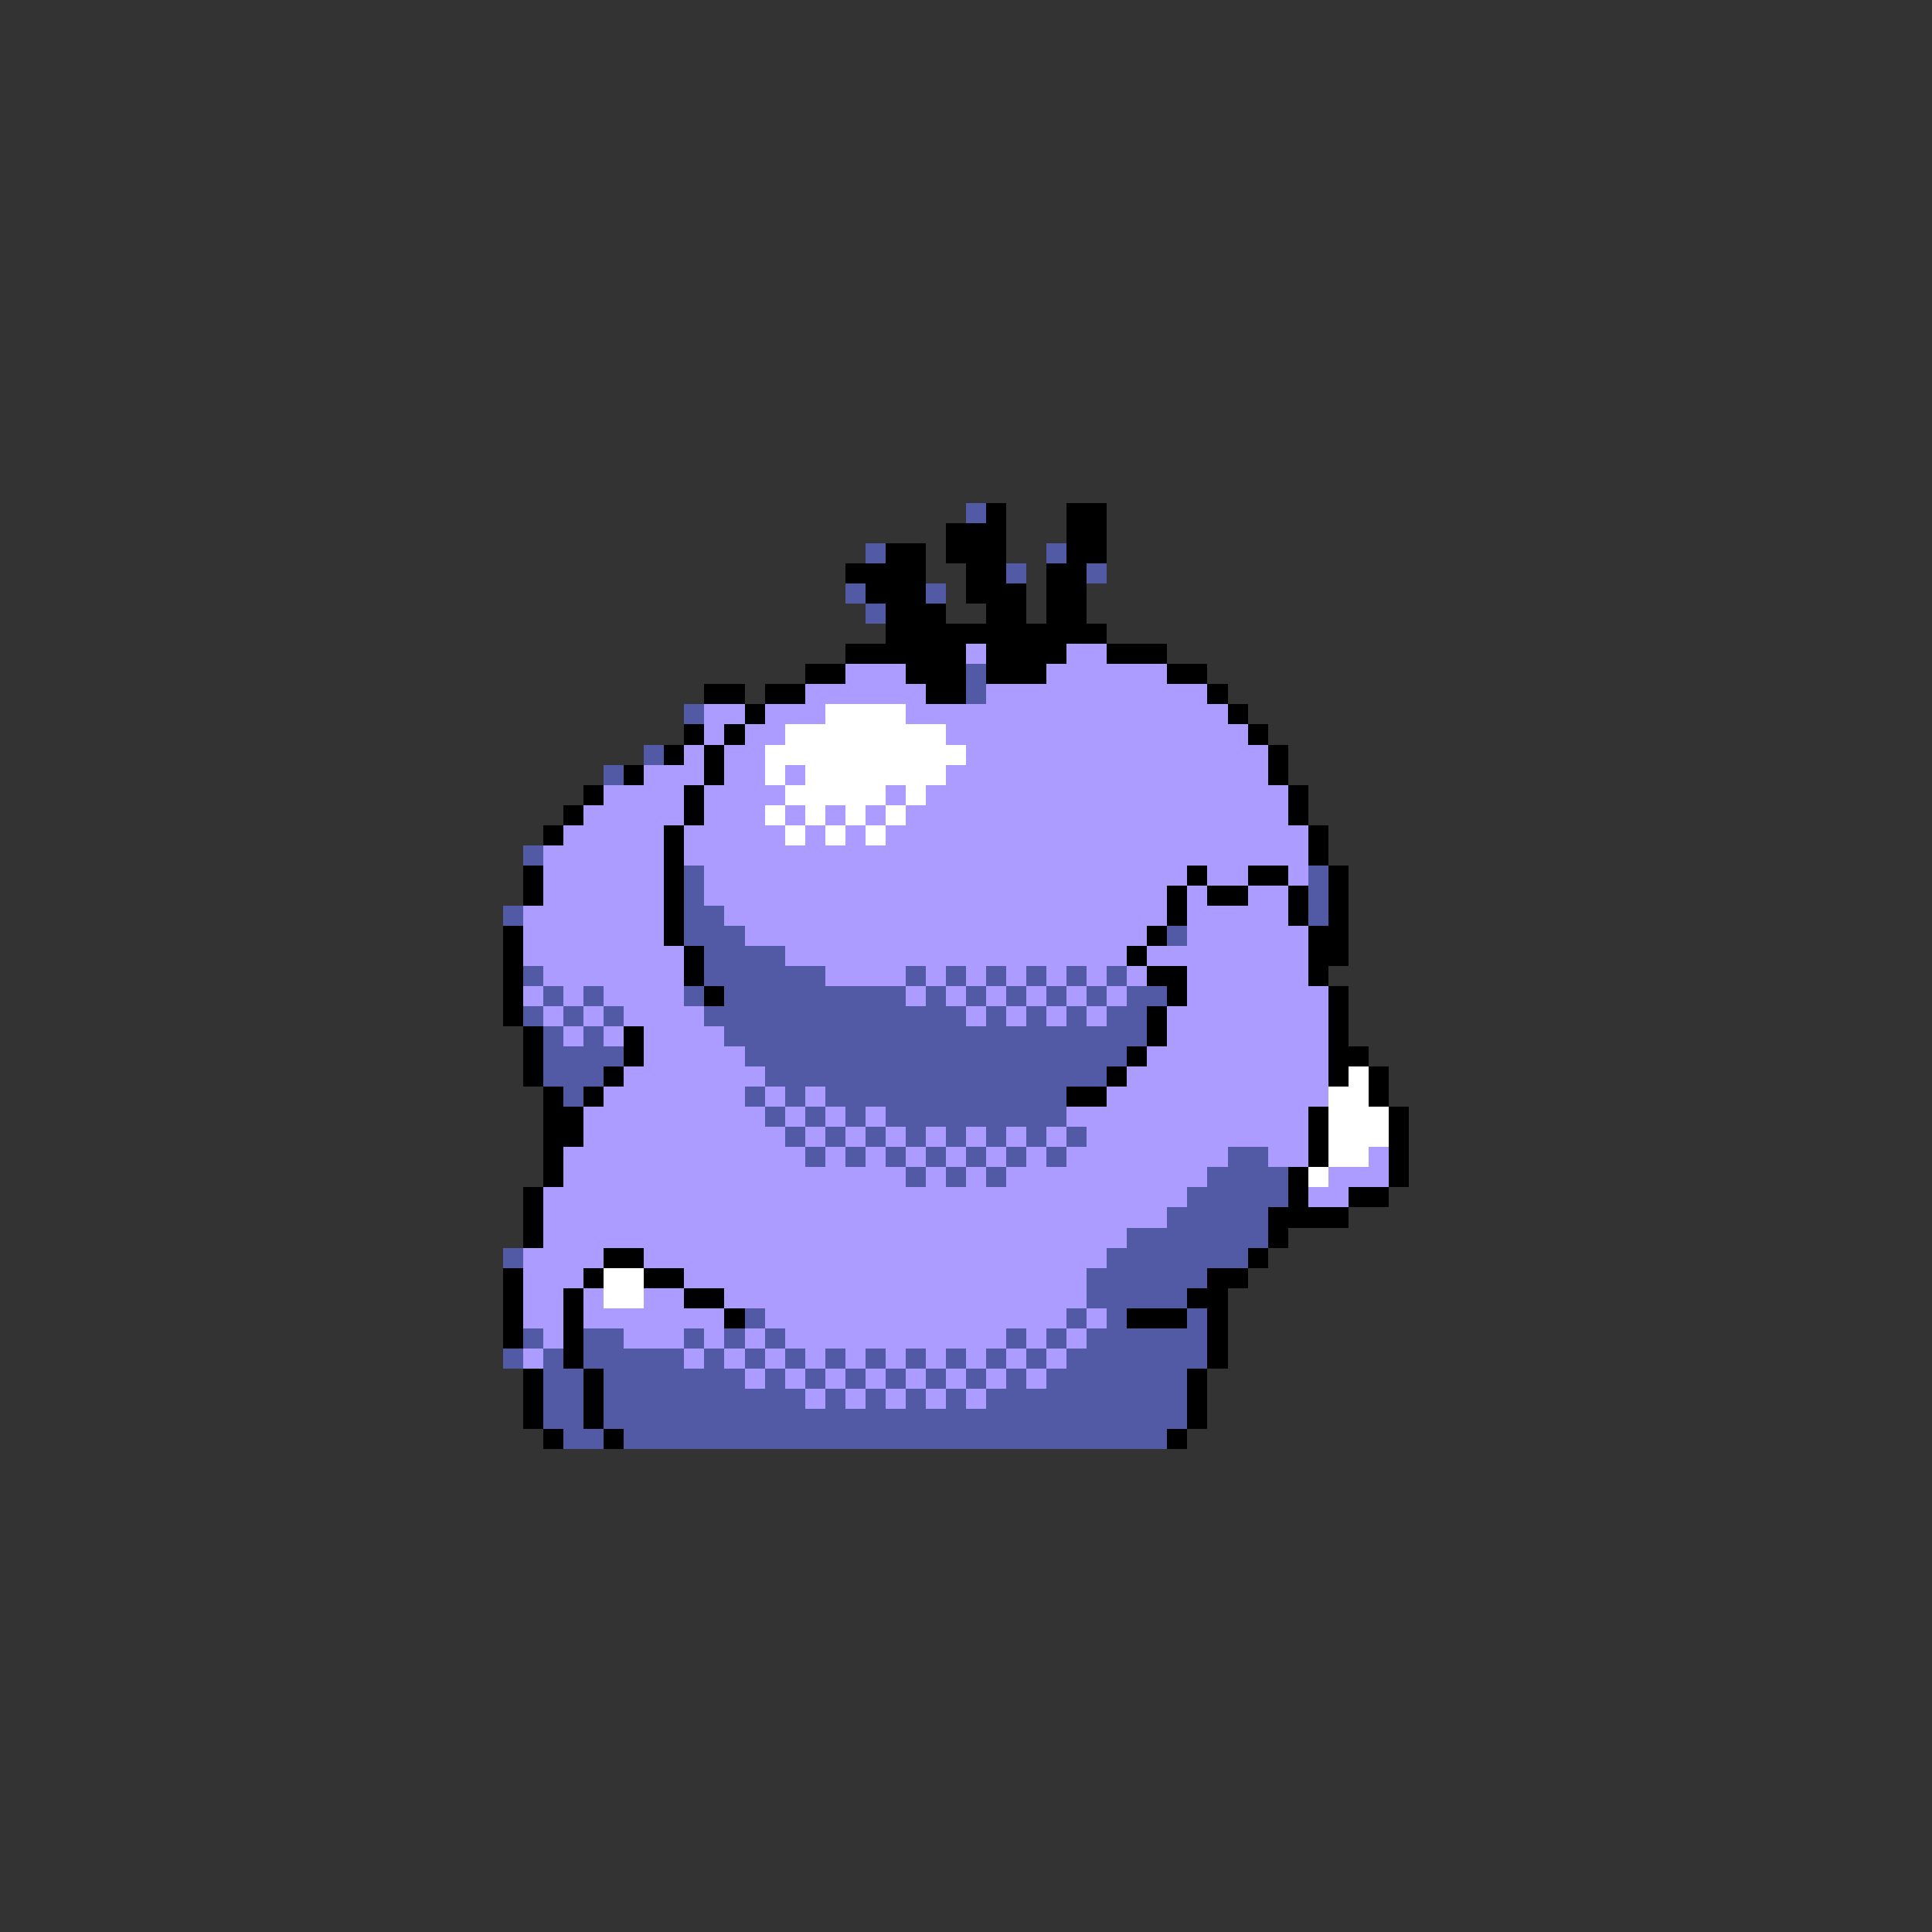 <svg xmlns="http://www.w3.org/2000/svg" viewBox="0 -0.5 96 96" shape-rendering="crispEdges">
<rect x="0" y="-0.5" width="96" height="96" fill="#333333" stroke="none"/>
<path stroke="#525aa5" d="M48 25h1M43 27h1M52 27h1M50 28h1M54 28h1M42 29h1M46 29h1M43 30h1M48 33h1M48 34h1M34 35h1M32 37h1M30 38h1M26 42h1M34 43h1M65 43h1M34 44h1M65 44h1M25 45h1M34 45h2M65 45h1M34 46h3M58 46h1M35 47h4M26 48h1M35 48h6M45 48h1M47 48h1M49 48h1M51 48h1M53 48h1M55 48h1M27 49h1M29 49h1M34 49h1M36 49h9M46 49h1M48 49h1M50 49h1M52 49h1M54 49h1M56 49h2M26 50h1M28 50h1M30 50h1M35 50h13M49 50h1M51 50h1M53 50h1M55 50h2M27 51h1M29 51h1M36 51h21M27 52h4M37 52h19M27 53h3M38 53h17M28 54h1M37 54h1M39 54h1M41 54h12M38 55h1M40 55h1M42 55h1M44 55h9M39 56h1M41 56h1M43 56h1M45 56h1M47 56h1M49 56h1M51 56h1M53 56h1M40 57h1M42 57h1M44 57h1M46 57h1M48 57h1M50 57h1M52 57h1M61 57h2M45 58h1M47 58h1M49 58h1M60 58h4M59 59h5M58 60h5M56 61h7M25 62h1M55 62h7M54 63h6M54 64h5M37 65h1M53 65h1M55 65h1M59 65h1M26 66h1M29 66h2M34 66h1M36 66h1M38 66h1M50 66h1M52 66h1M54 66h6M25 67h1M27 67h1M29 67h5M35 67h1M37 67h1M39 67h1M41 67h1M43 67h1M45 67h1M47 67h1M49 67h1M51 67h1M53 67h7M27 68h2M30 68h7M38 68h1M40 68h1M42 68h1M44 68h1M46 68h1M48 68h1M50 68h1M52 68h7M27 69h2M30 69h10M41 69h1M43 69h1M45 69h1M47 69h1M49 69h10M27 70h2M30 70h29M28 71h2M31 71h27" />
<path stroke="#000000" d="M49 25h1M53 25h2M47 26h3M53 26h2M44 27h2M47 27h3M53 27h2M42 28h4M48 28h2M52 28h2M43 29h3M48 29h3M52 29h2M44 30h3M49 30h2M52 30h2M44 31h11M42 32h6M49 32h4M55 32h3M40 33h2M45 33h3M49 33h3M58 33h2M35 34h2M38 34h2M46 34h2M60 34h1M37 35h1M61 35h1M34 36h1M36 36h1M62 36h1M33 37h1M35 37h1M63 37h1M31 38h1M35 38h1M63 38h1M29 39h1M34 39h1M64 39h1M28 40h1M34 40h1M64 40h1M27 41h1M33 41h1M65 41h1M33 42h1M65 42h1M26 43h1M33 43h1M59 43h1M62 43h2M66 43h1M26 44h1M33 44h1M58 44h1M60 44h2M64 44h1M66 44h1M33 45h1M58 45h1M64 45h1M66 45h1M25 46h1M33 46h1M57 46h1M65 46h2M25 47h1M34 47h1M56 47h1M65 47h2M25 48h1M34 48h1M57 48h2M65 48h1M25 49h1M35 49h1M58 49h1M66 49h1M25 50h1M57 50h1M66 50h1M26 51h1M31 51h1M57 51h1M66 51h1M26 52h1M31 52h1M56 52h1M66 52h2M26 53h1M30 53h1M55 53h1M66 53h1M68 53h1M27 54h1M29 54h1M53 54h2M68 54h1M27 55h2M65 55h1M69 55h1M27 56h2M65 56h1M69 56h1M27 57h1M65 57h1M69 57h1M27 58h1M64 58h1M69 58h1M26 59h1M64 59h1M67 59h2M26 60h1M63 60h4M26 61h1M63 61h1M30 62h2M62 62h1M25 63h1M29 63h1M32 63h2M60 63h2M25 64h1M28 64h1M34 64h2M59 64h2M25 65h1M28 65h1M36 65h1M56 65h3M60 65h1M25 66h1M28 66h1M60 66h1M28 67h1M60 67h1M26 68h1M29 68h1M59 68h1M26 69h1M29 69h1M59 69h1M26 70h1M29 70h1M59 70h1M27 71h1M30 71h1M58 71h1" />
<path stroke="#ad9cff" d="M48 32h1M53 32h2M42 33h3M52 33h6M40 34h6M49 34h11M35 35h2M38 35h3M45 35h16M35 36h1M37 36h2M47 36h15M34 37h1M36 37h2M48 37h15M32 38h3M36 38h2M39 38h1M47 38h16M30 39h4M35 39h4M44 39h1M46 39h18M29 40h5M35 40h3M39 40h1M41 40h1M43 40h1M45 40h19M28 41h5M34 41h5M40 41h1M42 41h1M44 41h21M27 42h6M34 42h31M27 43h6M35 43h24M60 43h2M64 43h1M27 44h6M35 44h23M59 44h1M62 44h2M26 45h7M36 45h22M59 45h5M26 46h7M37 46h20M59 46h6M26 47h8M39 47h17M57 47h8M27 48h7M41 48h4M46 48h1M48 48h1M50 48h1M52 48h1M54 48h1M56 48h1M59 48h6M26 49h1M28 49h1M30 49h4M45 49h1M47 49h1M49 49h1M51 49h1M53 49h1M55 49h1M59 49h7M27 50h1M29 50h1M31 50h4M48 50h1M50 50h1M52 50h1M54 50h1M58 50h8M28 51h1M30 51h1M32 51h4M58 51h8M32 52h5M57 52h9M31 53h7M56 53h10M30 54h7M38 54h1M40 54h1M55 54h11M29 55h9M39 55h1M41 55h1M43 55h1M53 55h12M29 56h10M40 56h1M42 56h1M44 56h1M46 56h1M48 56h1M50 56h1M52 56h1M54 56h11M28 57h12M41 57h1M43 57h1M45 57h1M47 57h1M49 57h1M51 57h1M53 57h8M63 57h2M68 57h1M28 58h17M46 58h1M48 58h1M50 58h10M66 58h3M27 59h32M65 59h2M27 60h31M27 61h29M26 62h4M32 62h23M26 63h3M34 63h20M26 64h2M29 64h1M32 64h2M36 64h18M26 65h2M29 65h7M38 65h15M54 65h1M27 66h1M31 66h3M35 66h1M37 66h1M39 66h11M51 66h1M53 66h1M26 67h1M34 67h1M36 67h1M38 67h1M40 67h1M42 67h1M44 67h1M46 67h1M48 67h1M50 67h1M52 67h1M37 68h1M39 68h1M41 68h1M43 68h1M45 68h1M47 68h1M49 68h1M51 68h1M40 69h1M42 69h1M44 69h1M46 69h1M48 69h1" />
<path stroke="#ffffff" d="M41 35h4M39 36h8M38 37h10M38 38h1M40 38h7M39 39h5M45 39h1M38 40h1M40 40h1M42 40h1M44 40h1M39 41h1M41 41h1M43 41h1M67 53h1M66 54h2M66 55h3M66 56h3M66 57h2M65 58h1M30 63h2M30 64h2" />
</svg>